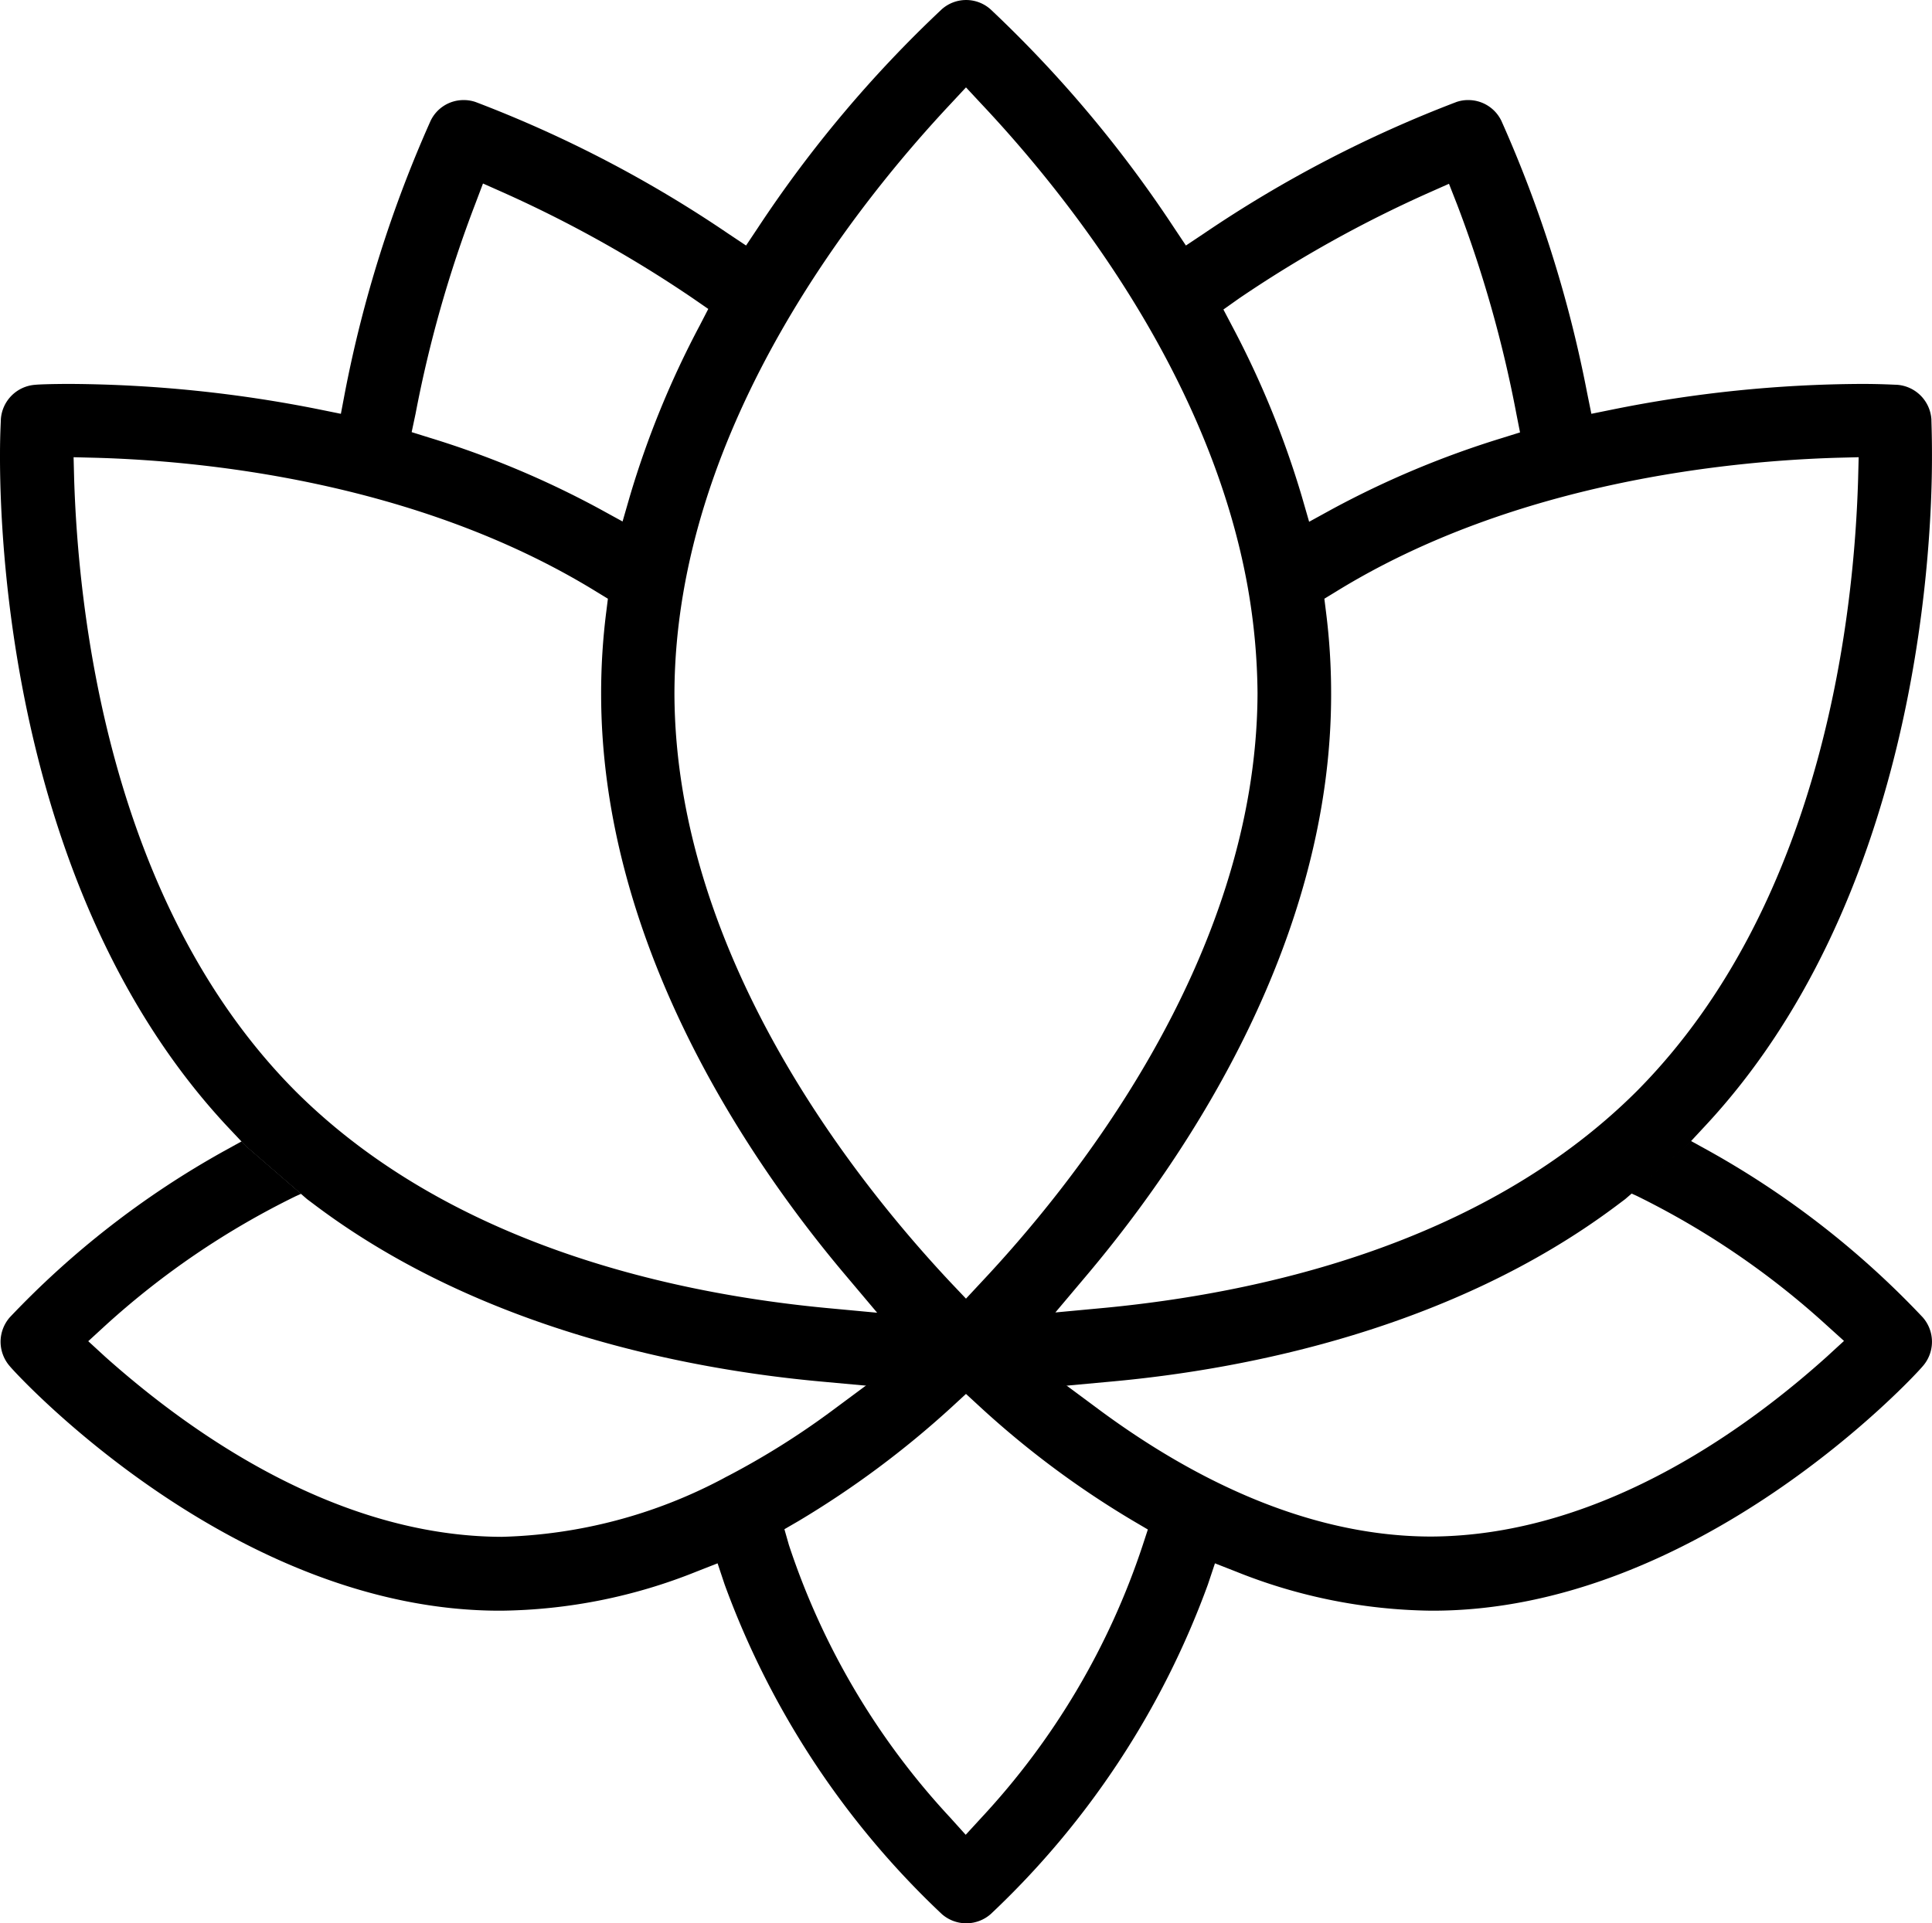 <svg xmlns="http://www.w3.org/2000/svg" width="68.521" height="68.23" viewBox="0 0 68.521 68.23">
  <g id="icon-wellness" transform="translate(26.78 -259.58)">
    <path id="Path_1308" d="M-24.15,276.59l-.02-.79.79.02c3.58.1,11.3.78,17.75,4.75l.41.25-.06.48a22.919,22.919,0,0,0-.18,2.87c-.01,8.69,5.01,16.3,8.61,20.58l1.18,1.4-1.82-.17c-5.13-.49-13.22-2.12-18.8-7.68C-23.05,291.51-24.01,280.94-24.15,276.59Zm12.11-2.34a43.582,43.582,0,0,1,2.11-7.42l.28-.74.72.32a43.7,43.7,0,0,1,6.72,3.75l.55.38-.31.6a32.743,32.743,0,0,0-2.47,6.04l-.26.9-.82-.45a32.745,32.745,0,0,0-6.02-2.52l-.64-.2ZM6.94,263.26l.54-.58.54.58c2.6,2.76,8.06,9.27,9.46,17.19l.01.06a22.435,22.435,0,0,1,.33,3.66c-.03,9.58-6.81,17.72-9.8,20.9l-.54.58-.55-.58c-2.98-3.18-9.77-11.32-9.79-20.9C-2.83,274.58,3.96,266.44,6.94,263.26Zm10.22,6.91a43.424,43.424,0,0,1,6.73-3.75l.72-.32.29.74a43.551,43.551,0,0,1,2.1,7.42l.13.66-.64.2a33.041,33.041,0,0,0-6.02,2.52l-.82.45-.26-.9a32.744,32.744,0,0,0-2.47-6.04l-.31-.59Zm21.19,5.65.79-.02-.02.79c-.13,4.35-1.08,14.89-7.86,21.71-5.56,5.54-13.66,7.17-18.79,7.67l-1.82.17,1.18-1.4c3.6-4.29,8.62-11.89,8.6-20.57a22.918,22.918,0,0,0-.18-2.87l-.06-.48.41-.25C27.02,276.61,34.77,275.93,38.35,275.82ZM10.69,308.77l1.96-.18c4.83-.44,12.07-1.89,17.85-6.2l.36-.27,2.16-1.87.65-.7c7.38-7.89,8.08-19.93,8.07-23.84,0-.72-.02-1.15-.02-1.25a1.315,1.315,0,0,0-1.23-1.23c-.08,0-.52-.03-1.24-.03a45.437,45.437,0,0,0-8.85.91l-.74.15-.15-.74a44.178,44.178,0,0,0-3.04-9.65,1.3,1.3,0,0,0-1.17-.74,1.251,1.251,0,0,0-.43.07,43.613,43.613,0,0,0-8.96,4.67l-.63.42-.42-.63a43.513,43.513,0,0,0-6.51-7.75,1.3,1.3,0,0,0-1.73,0A43.568,43.568,0,0,0,.1,267.66l-.42.63-.63-.42a43.381,43.381,0,0,0-8.96-4.67,1.291,1.291,0,0,0-.43-.07,1.294,1.294,0,0,0-1.17.74,44.178,44.178,0,0,0-3.04,9.65l-.14.74-.74-.15a46.14,46.14,0,0,0-8.85-.91c-.72,0-1.16.02-1.24.03a1.315,1.315,0,0,0-1.23,1.23c0,.09-.03.53-.03,1.25-.01,3.92.69,15.94,8.07,23.84l.66.7,2.16,1.87.36.27c5.79,4.32,13.04,5.76,17.86,6.2l1.96.18Z"/>
    <path id="Path_1309" d="M33.85,300.42l-.67-.37-.17.18-1.95,1.68.2.09A28.893,28.893,0,0,1,38,306.59l.62.56-.61.56c-2.47,2.22-7.78,6.36-14.05,6.38-4.68-.01-8.85-2.36-11.69-4.45l-1.24-.92-.34.03H4.29l-.34-.03-1.24.92a27.867,27.867,0,0,1-3.67,2.3c-.04.02-.08.04-.17.09a17.7,17.7,0,0,1-7.86,2.07c-6.24-.02-11.57-4.17-14.05-6.38l-.61-.56.61-.56a28.852,28.852,0,0,1,6.74-4.58l.2-.09-1.94-1.68-.17-.18-.67.37a31.611,31.611,0,0,0-7.55,5.87,1.326,1.326,0,0,0-.33.87,1.326,1.326,0,0,0,.33.87c.27.33,7.98,8.71,17.44,8.67a19.107,19.107,0,0,0,6.92-1.39l.74-.29.25.75a30.37,30.37,0,0,0,7.7,11.69,1.312,1.312,0,0,0,1.74,0,30.3,30.3,0,0,0,7.7-11.69l.25-.75.74.29a19.108,19.108,0,0,0,6.92,1.39c9.46.04,17.18-8.35,17.44-8.67a1.312,1.312,0,0,0,0-1.74A31.49,31.49,0,0,0,33.85,300.42Zm-20.1,13.97a26.293,26.293,0,0,1-5.72,9.67l-.56.61-.55-.61a26.293,26.293,0,0,1-5.72-9.67l-.16-.56.5-.29a33.423,33.423,0,0,0,5.43-4.04l.51-.47.51.47a32.578,32.578,0,0,0,5.43,4.04l.51.3Z"/>
  </g>
</svg>
